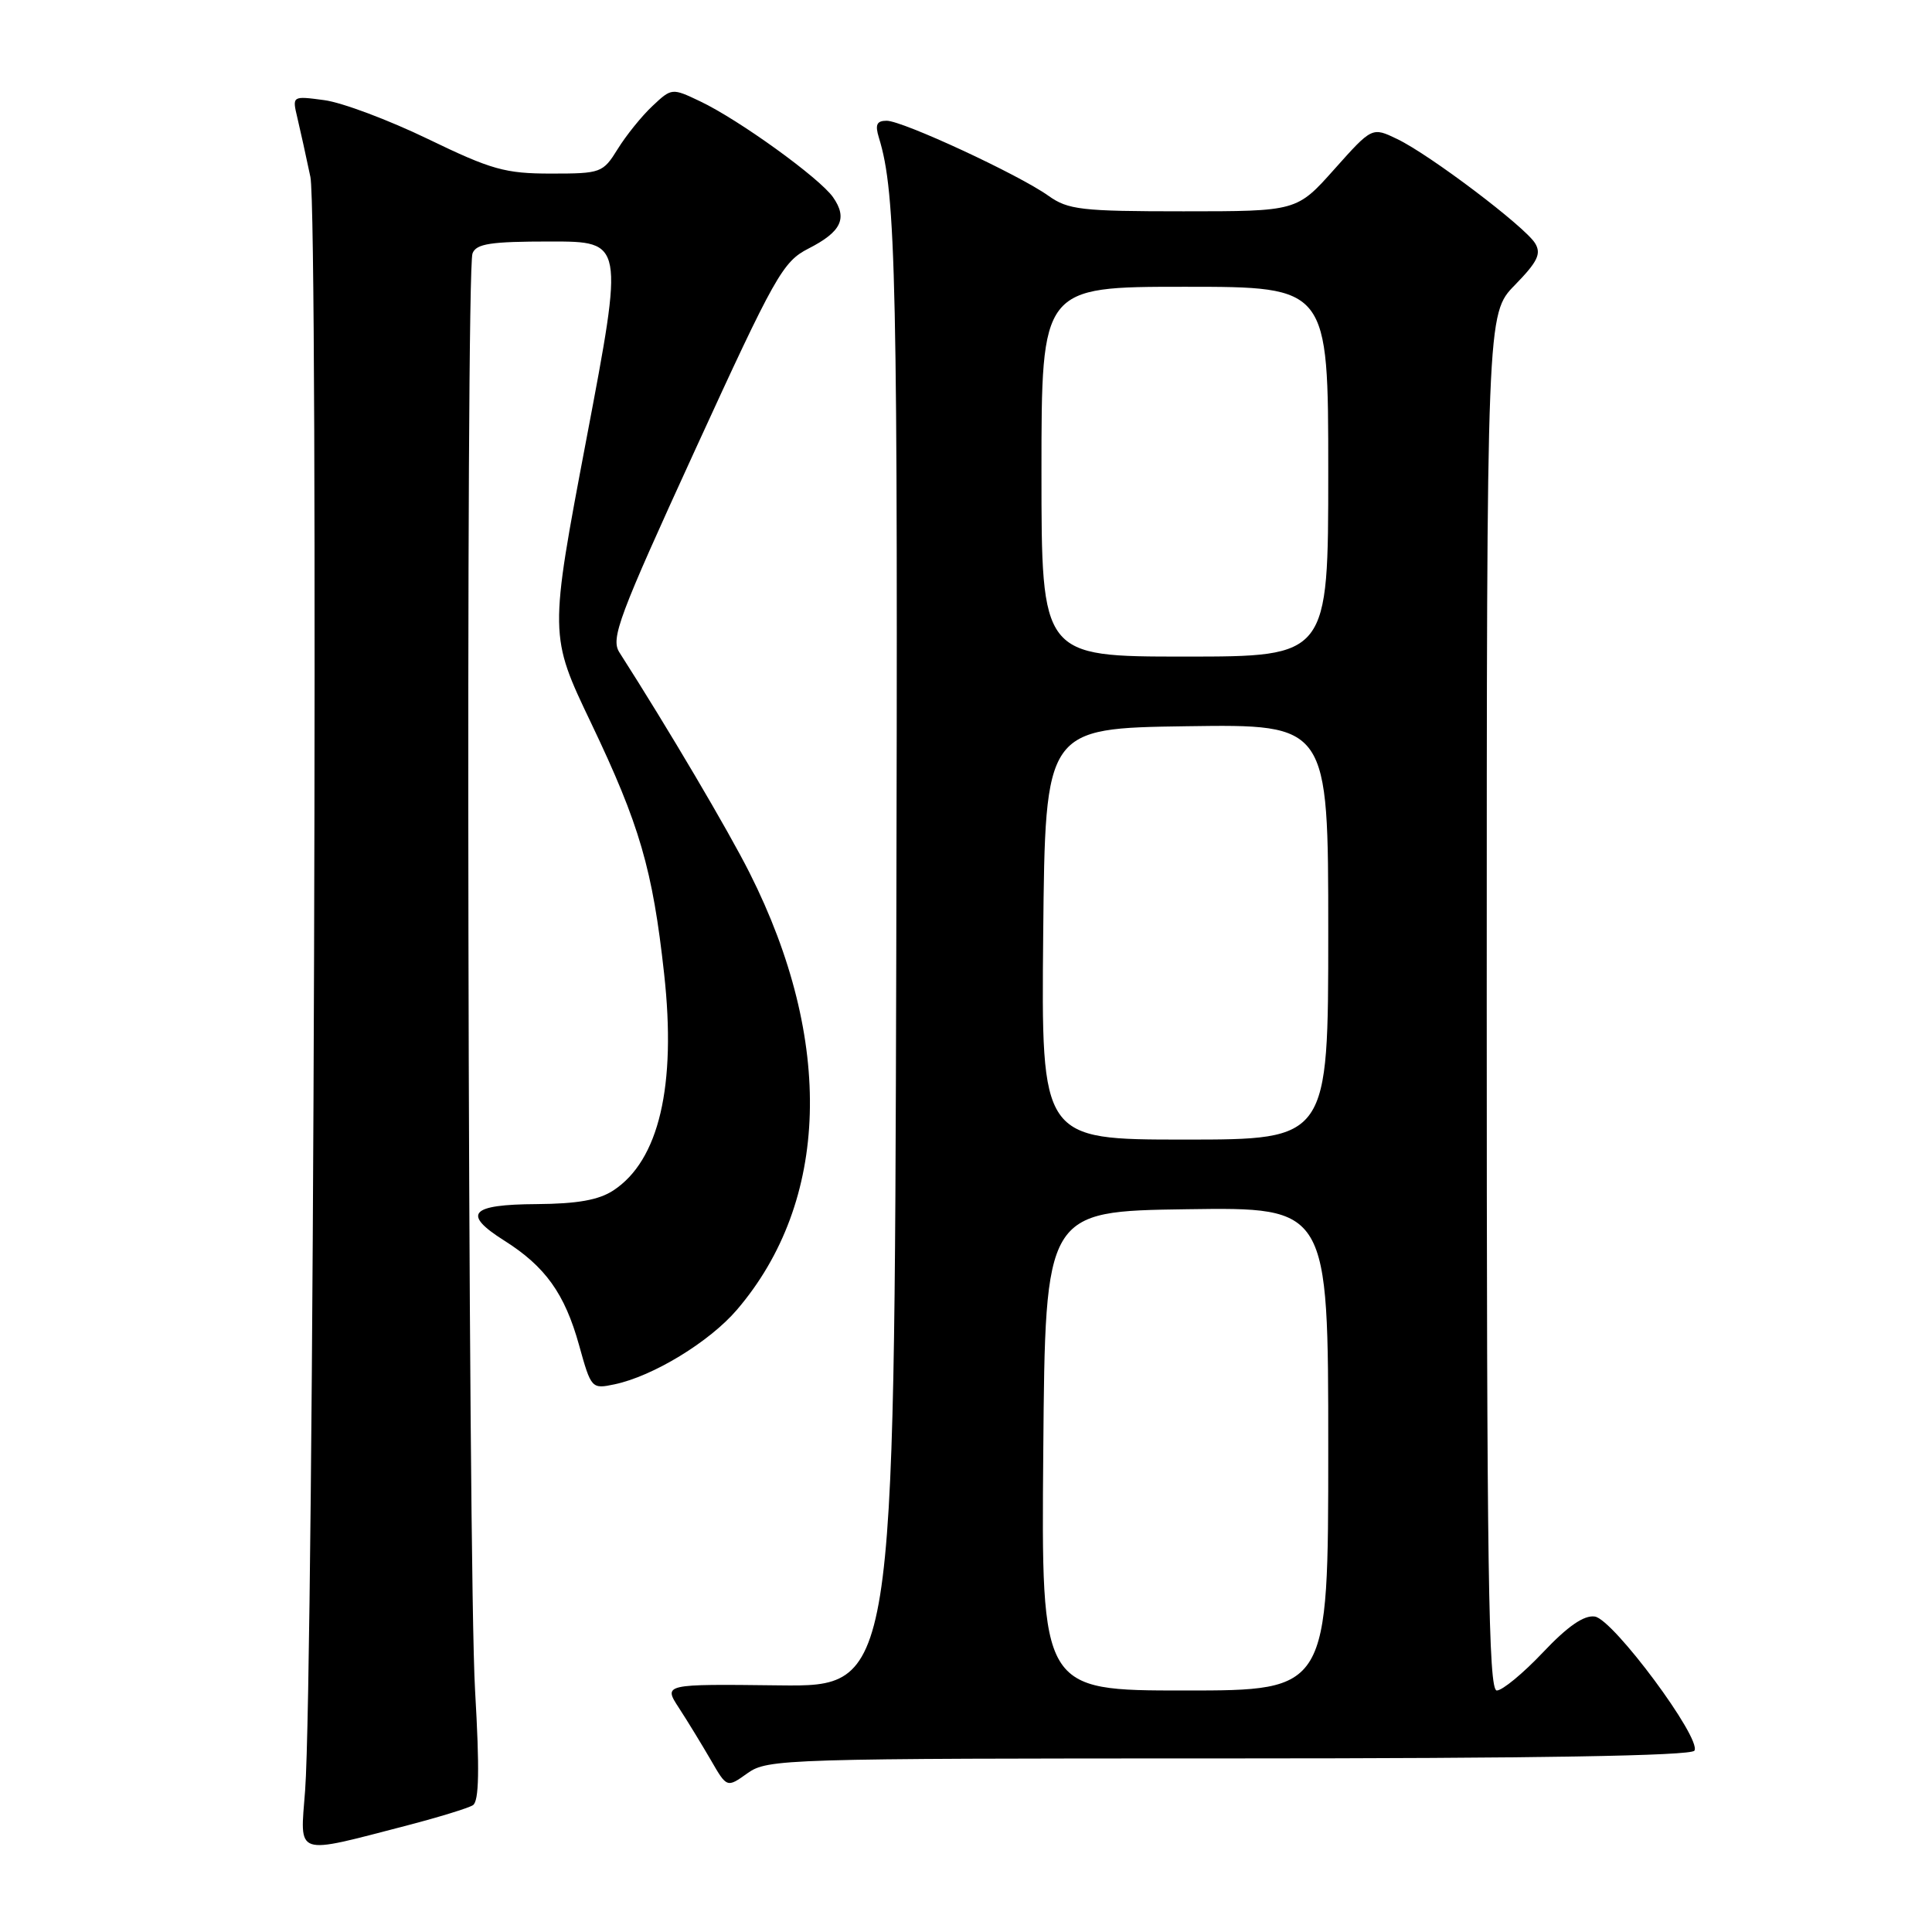 <?xml version="1.0" encoding="UTF-8" standalone="no"?>
<!DOCTYPE svg PUBLIC "-//W3C//DTD SVG 1.1//EN" "http://www.w3.org/Graphics/SVG/1.1/DTD/svg11.dtd" >
<svg xmlns="http://www.w3.org/2000/svg" xmlns:xlink="http://www.w3.org/1999/xlink" version="1.1" viewBox="0 0 256 256">
 <g >
 <path fill="currentColor"
d=" M 54.02 241.86 C 58.15 240.78 62.04 239.59 62.66 239.20 C 63.48 238.69 63.56 234.49 62.95 224.00 C 61.99 207.45 61.68 35.99 62.61 33.58 C 63.10 32.29 64.99 32.00 72.94 32.00 C 82.67 32.00 82.67 32.00 77.72 58.09 C 72.77 84.19 72.77 84.19 78.34 95.84 C 84.76 109.29 86.48 115.19 88.00 129.03 C 89.64 143.88 87.32 153.78 81.27 157.74 C 79.34 159.01 76.50 159.51 71.11 159.55 C 62.29 159.60 61.19 160.83 66.81 164.38 C 72.26 167.82 74.83 171.41 76.73 178.24 C 78.33 184.00 78.39 184.07 81.43 183.43 C 86.53 182.36 94.01 177.80 97.64 173.56 C 109.93 159.20 110.55 137.94 99.32 115.65 C 96.48 110.01 88.57 96.60 82.07 86.44 C 80.90 84.60 81.97 81.75 92.12 59.59 C 102.70 36.50 103.73 34.67 107.12 32.94 C 111.49 30.71 112.34 28.93 110.38 26.13 C 108.59 23.58 97.89 15.85 92.76 13.42 C 89.04 11.65 89.00 11.65 86.45 14.05 C 85.03 15.38 82.97 17.94 81.86 19.73 C 79.89 22.91 79.64 23.00 73.01 23.00 C 66.94 23.00 65.12 22.49 56.71 18.42 C 51.50 15.90 45.32 13.58 42.97 13.27 C 38.71 12.70 38.71 12.70 39.40 15.60 C 39.78 17.19 40.56 20.73 41.13 23.45 C 42.21 28.62 41.58 222.06 40.43 237.24 C 39.76 246.09 38.85 245.79 54.02 241.86 Z  M 162.85 233.00 C 203.55 233.00 224.09 232.66 224.52 231.97 C 225.50 230.38 213.76 214.55 211.32 214.20 C 209.89 213.99 207.74 215.47 204.45 218.95 C 201.82 221.73 199.07 224.00 198.33 224.00 C 197.23 224.00 197.00 208.17 197.00 132.79 C 197.00 41.58 197.00 41.58 200.73 37.77 C 203.75 34.67 204.26 33.62 203.40 32.22 C 202.02 30.00 189.49 20.52 185.15 18.43 C 181.81 16.82 181.81 16.82 176.82 22.41 C 171.84 28.00 171.84 28.00 156.82 28.00 C 143.27 28.00 141.53 27.80 138.92 25.94 C 134.96 23.12 119.60 16.00 117.49 16.00 C 116.16 16.00 115.93 16.52 116.46 18.25 C 118.75 25.66 118.99 36.88 118.76 126.53 C 118.50 223.50 118.50 223.50 103.20 223.32 C 87.89 223.14 87.89 223.14 89.97 226.32 C 91.11 228.07 93.00 231.17 94.18 233.20 C 96.32 236.91 96.32 236.91 99.06 234.95 C 101.72 233.07 103.88 233.00 162.85 233.00 Z  M 138.24 192.25 C 138.50 160.50 138.50 160.50 157.25 160.23 C 176.00 159.96 176.00 159.96 176.00 191.98 C 176.00 224.00 176.00 224.00 156.99 224.00 C 137.97 224.00 137.97 224.00 138.24 192.25 Z  M 138.23 123.75 C 138.50 96.50 138.50 96.50 157.25 96.23 C 176.00 95.96 176.00 95.96 176.00 123.48 C 176.00 151.00 176.00 151.00 156.98 151.00 C 137.97 151.00 137.97 151.00 138.23 123.75 Z  M 138.00 62.50 C 138.00 38.00 138.00 38.00 157.00 38.00 C 176.00 38.00 176.00 38.00 176.00 62.50 C 176.00 87.00 176.00 87.00 157.00 87.00 C 138.00 87.00 138.00 87.00 138.00 62.50 Z "/>
</g>
</svg>